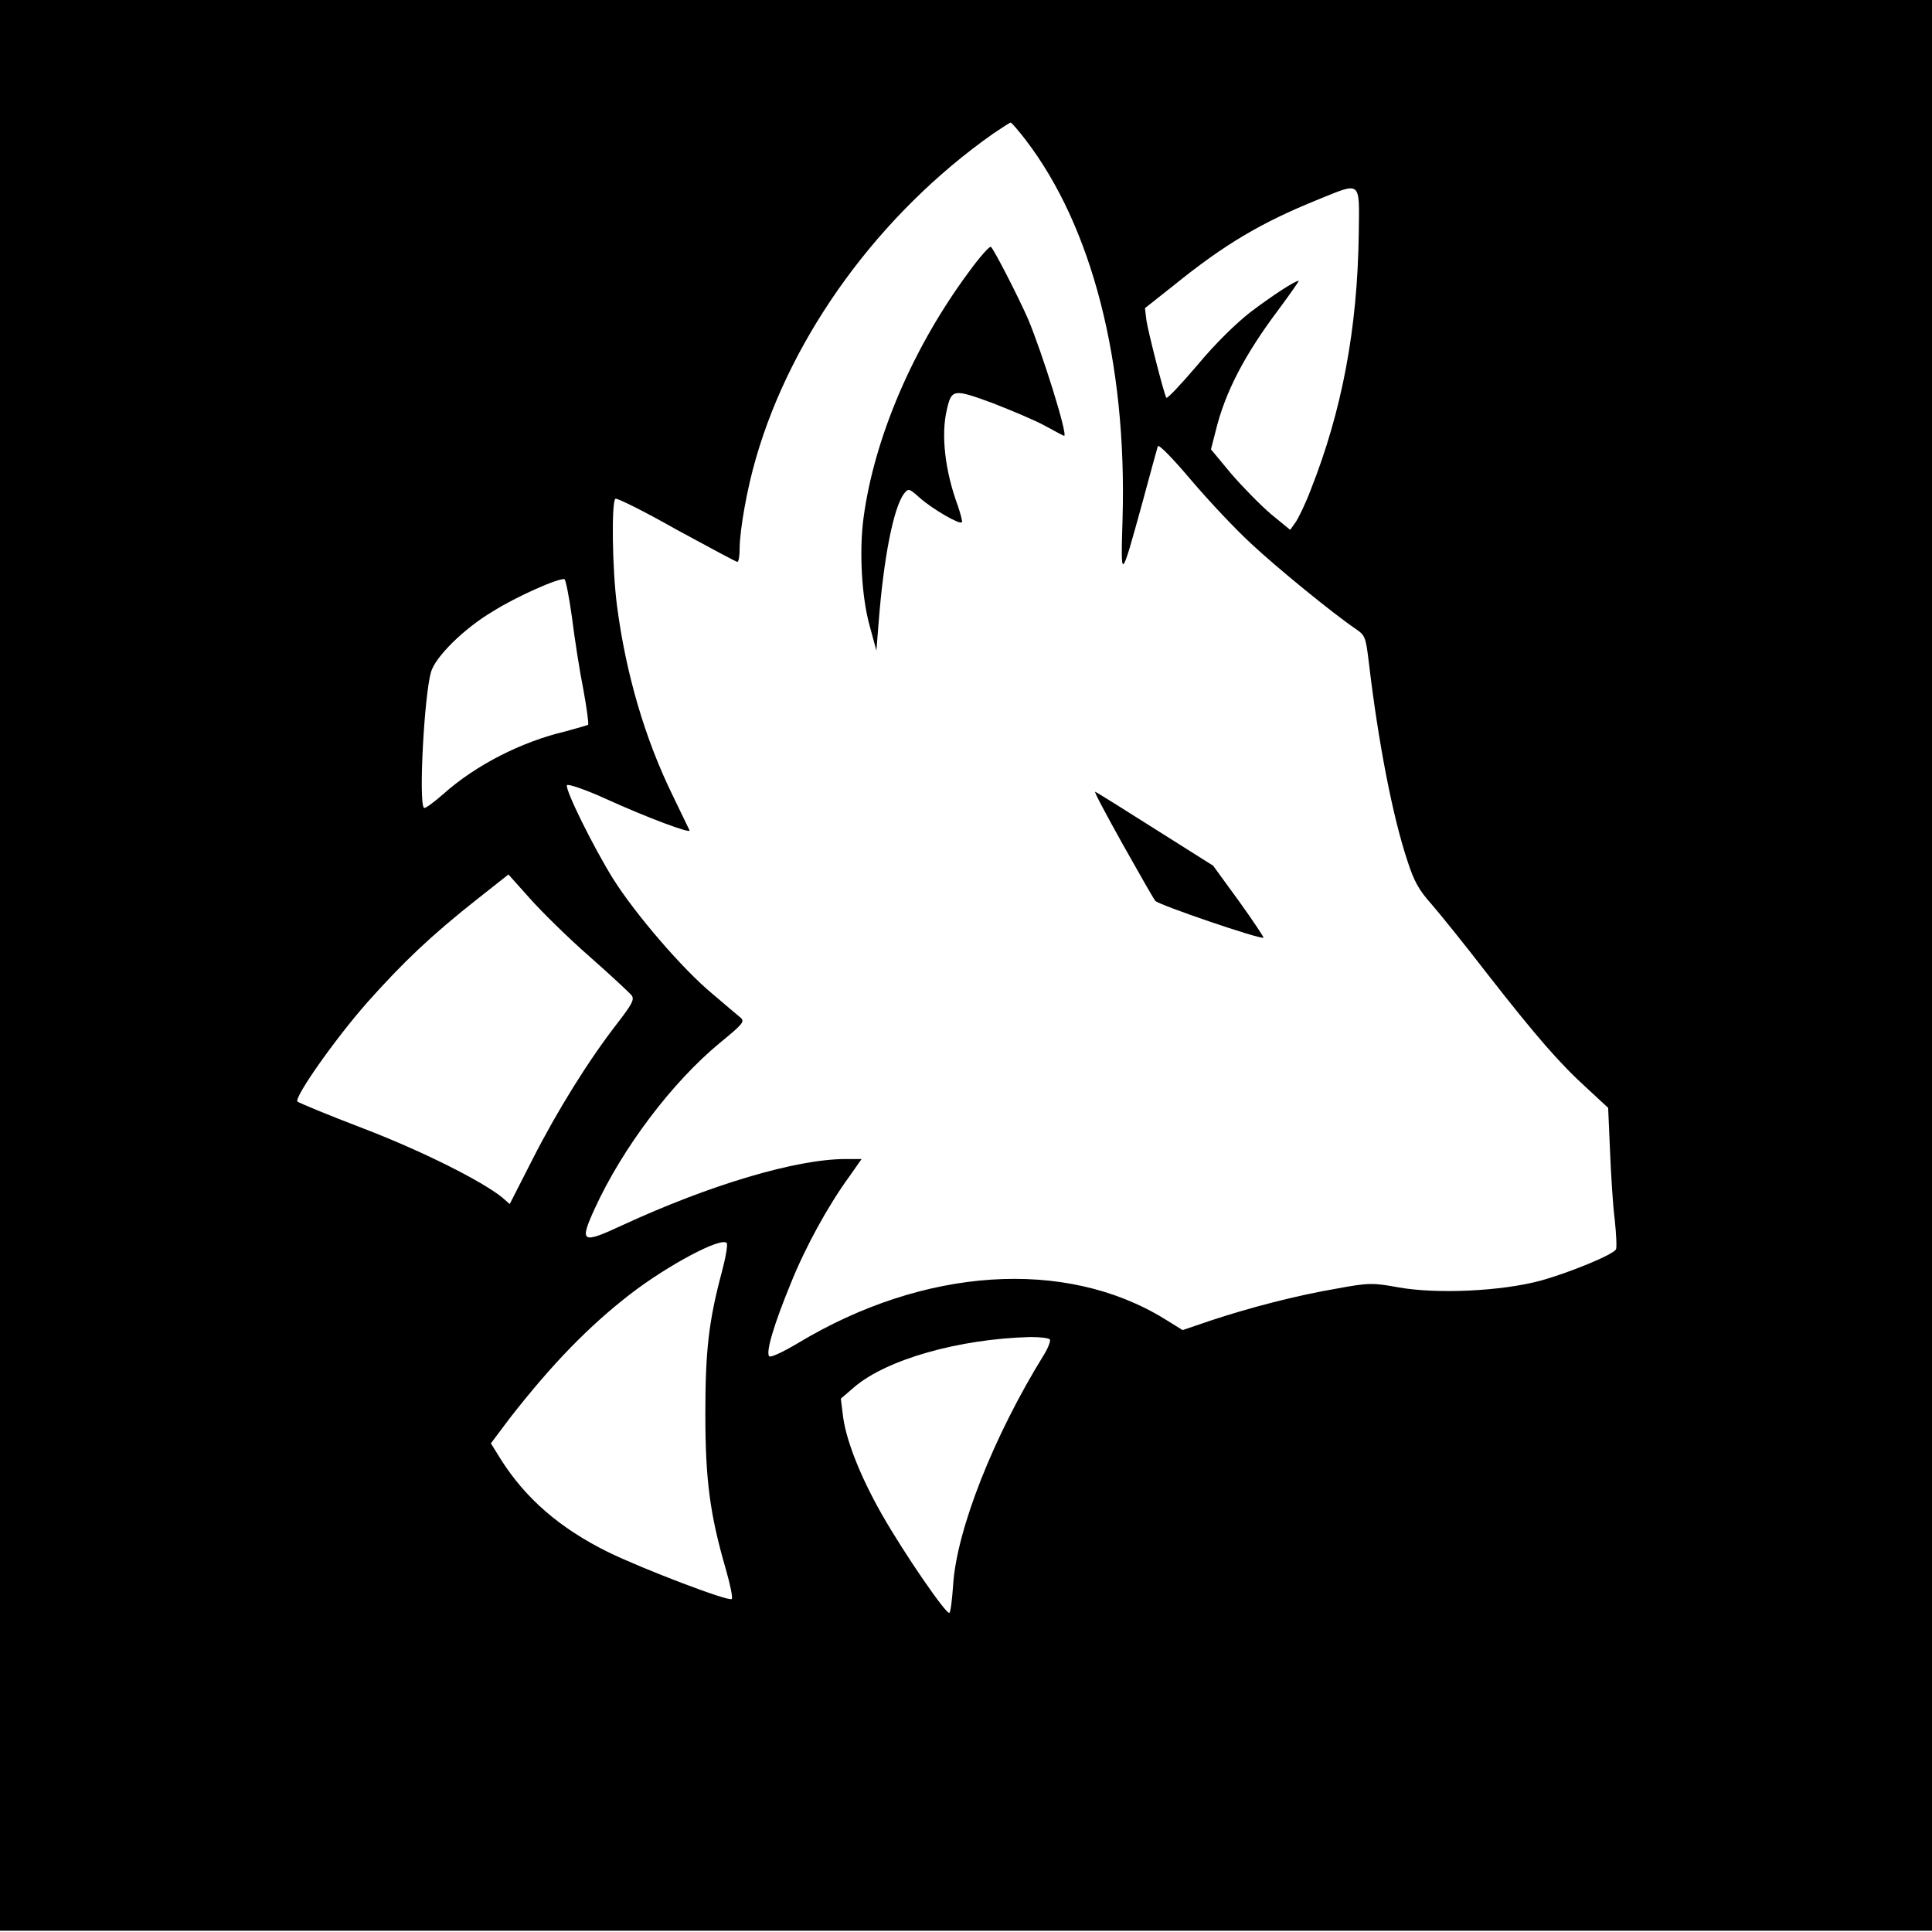 <?xml version="1.0" encoding="UTF-8"?>
<svg xmlns="http://www.w3.org/2000/svg" xmlns:xlink="http://www.w3.org/1999/xlink" width="24px" height="24px" viewBox="0 0 24 24" version="1.1">
<g id="surface1">
<path style=" stroke:none;fill-rule:nonzero;fill:rgb(0%,0%,0%);fill-opacity:1;" d="M 0 11.992 L 0 23.984 L 24 23.984 L 24 0 L 0 0 Z M 12.738 1.734 C 13.566 2.812 14 4.5 13.945 6.438 C 13.922 7.227 13.918 7.234 14.195 6.23 C 14.289 5.879 14.375 5.57 14.383 5.543 C 14.395 5.516 14.57 5.695 14.801 5.969 C 15.023 6.23 15.355 6.582 15.543 6.754 C 15.855 7.047 16.559 7.621 16.836 7.809 C 16.957 7.891 16.965 7.906 17.004 8.227 C 17.121 9.223 17.301 10.148 17.484 10.695 C 17.566 10.949 17.625 11.055 17.781 11.23 C 17.887 11.352 18.199 11.738 18.473 12.094 C 19.086 12.879 19.379 13.215 19.719 13.523 L 19.977 13.762 L 20 14.289 C 20.012 14.582 20.035 14.969 20.059 15.152 C 20.078 15.332 20.086 15.5 20.074 15.52 C 20.039 15.586 19.5 15.809 19.133 15.91 C 18.652 16.039 17.855 16.078 17.371 15.992 C 17.055 15.934 17 15.934 16.602 16.008 C 16.098 16.094 15.516 16.246 15.035 16.406 L 14.691 16.523 L 14.465 16.383 C 13.23 15.625 11.477 15.742 9.914 16.684 C 9.723 16.797 9.574 16.867 9.555 16.848 C 9.512 16.797 9.609 16.465 9.824 15.941 C 10.008 15.484 10.289 14.973 10.555 14.609 L 10.703 14.398 L 10.504 14.398 C 9.891 14.398 8.816 14.719 7.734 15.219 C 7.223 15.457 7.195 15.438 7.387 15.016 C 7.734 14.258 8.352 13.441 8.945 12.953 C 9.23 12.719 9.254 12.691 9.199 12.641 C 9.164 12.613 9.008 12.48 8.848 12.344 C 8.48 12.039 7.895 11.359 7.617 10.918 C 7.371 10.523 7.016 9.805 7.043 9.754 C 7.051 9.734 7.277 9.809 7.531 9.926 C 8.047 10.16 8.582 10.359 8.566 10.316 C 8.559 10.301 8.465 10.105 8.359 9.887 C 8.008 9.172 7.773 8.359 7.664 7.52 C 7.605 7.066 7.594 6.234 7.645 6.195 C 7.664 6.184 8.004 6.352 8.402 6.578 C 8.805 6.797 9.145 6.98 9.16 6.98 C 9.176 6.98 9.188 6.906 9.188 6.82 C 9.188 6.586 9.281 6.066 9.391 5.691 C 9.836 4.152 10.926 2.656 12.332 1.664 C 12.441 1.59 12.543 1.523 12.555 1.523 C 12.566 1.523 12.648 1.617 12.738 1.734 Z M 16.879 2.906 C 16.863 4.09 16.668 5.109 16.285 6.078 C 16.219 6.254 16.129 6.438 16.094 6.488 L 16.027 6.582 L 15.789 6.387 C 15.656 6.273 15.434 6.047 15.293 5.883 L 15.043 5.582 L 15.102 5.352 C 15.219 4.871 15.461 4.406 15.887 3.84 C 16.031 3.645 16.141 3.488 16.133 3.488 C 16.086 3.488 15.805 3.672 15.531 3.879 C 15.352 4.02 15.102 4.262 14.875 4.535 C 14.672 4.773 14.5 4.957 14.488 4.941 C 14.453 4.871 14.262 4.117 14.242 3.984 L 14.223 3.828 L 14.578 3.547 C 15.211 3.035 15.664 2.766 16.371 2.48 C 16.918 2.258 16.887 2.234 16.879 2.906 Z M 7.105 7.668 C 7.137 7.926 7.199 8.328 7.246 8.562 C 7.289 8.797 7.316 8.996 7.305 9.004 C 7.289 9.012 7.164 9.047 7.023 9.086 C 6.477 9.215 5.91 9.504 5.508 9.863 C 5.387 9.969 5.277 10.051 5.266 10.035 C 5.199 9.961 5.27 8.652 5.352 8.355 C 5.402 8.164 5.762 7.809 6.117 7.598 C 6.414 7.41 6.945 7.176 7.012 7.195 C 7.027 7.199 7.07 7.414 7.105 7.668 Z M 7.324 11.883 C 7.59 12.117 7.824 12.336 7.848 12.367 C 7.883 12.418 7.848 12.48 7.66 12.723 C 7.312 13.172 6.922 13.797 6.613 14.406 L 6.332 14.957 L 6.238 14.875 C 5.988 14.672 5.242 14.297 4.508 14.016 C 4.078 13.852 3.711 13.699 3.695 13.684 C 3.652 13.633 4.156 12.914 4.562 12.453 C 5.004 11.957 5.355 11.621 5.93 11.168 L 6.316 10.863 L 6.578 11.156 C 6.723 11.32 7.055 11.648 7.324 11.883 Z M 8.969 15.793 C 8.805 16.406 8.762 16.77 8.762 17.566 C 8.762 18.387 8.82 18.816 9.016 19.492 C 9.07 19.68 9.105 19.844 9.09 19.863 C 9.059 19.902 7.969 19.484 7.555 19.281 C 6.953 18.984 6.527 18.613 6.219 18.125 L 6.098 17.93 L 6.336 17.613 C 6.863 16.938 7.316 16.473 7.832 16.074 C 8.293 15.719 8.957 15.363 9.027 15.441 C 9.043 15.457 9.016 15.617 8.969 15.793 Z M 13.043 16.641 C 13.051 16.66 13.02 16.746 12.969 16.828 C 12.344 17.836 11.883 19.004 11.84 19.691 C 11.828 19.867 11.809 20.027 11.793 20.035 C 11.758 20.062 11.238 19.309 10.953 18.809 C 10.68 18.328 10.5 17.867 10.469 17.566 L 10.445 17.375 L 10.613 17.23 C 11.016 16.887 11.91 16.633 12.797 16.609 C 12.922 16.609 13.031 16.621 13.043 16.641 Z M 13.043 16.641 "/>
<path style=" stroke:none;fill-rule:nonzero;fill:rgb(0%,0%,0%);fill-opacity:1;" d="M 12.035 3.379 C 11.34 4.316 10.859 5.445 10.727 6.434 C 10.672 6.848 10.703 7.418 10.805 7.781 L 10.887 8.082 L 10.914 7.742 C 10.977 6.918 11.102 6.301 11.23 6.133 C 11.285 6.062 11.293 6.066 11.43 6.188 C 11.59 6.328 11.922 6.52 11.949 6.488 C 11.957 6.477 11.934 6.387 11.898 6.281 C 11.738 5.848 11.688 5.398 11.762 5.09 C 11.82 4.832 11.844 4.828 12.332 5.008 C 12.574 5.102 12.871 5.227 12.988 5.293 C 13.109 5.359 13.211 5.414 13.219 5.414 C 13.27 5.414 12.949 4.387 12.77 3.961 C 12.648 3.684 12.348 3.098 12.309 3.066 C 12.293 3.055 12.168 3.195 12.035 3.379 Z M 12.035 3.379 "/>
<path style=" stroke:none;fill-rule:nonzero;fill:rgb(0%,0%,0%);fill-opacity:1;" d="M 13.941 10.477 C 14.141 10.832 14.324 11.156 14.352 11.191 C 14.395 11.242 15.668 11.676 15.695 11.648 C 15.703 11.645 15.566 11.438 15.391 11.195 L 15.07 10.754 L 14.352 10.301 C 13.957 10.051 13.621 9.84 13.605 9.836 C 13.586 9.828 13.738 10.113 13.941 10.477 Z M 13.941 10.477 "/>
</g>
</svg>